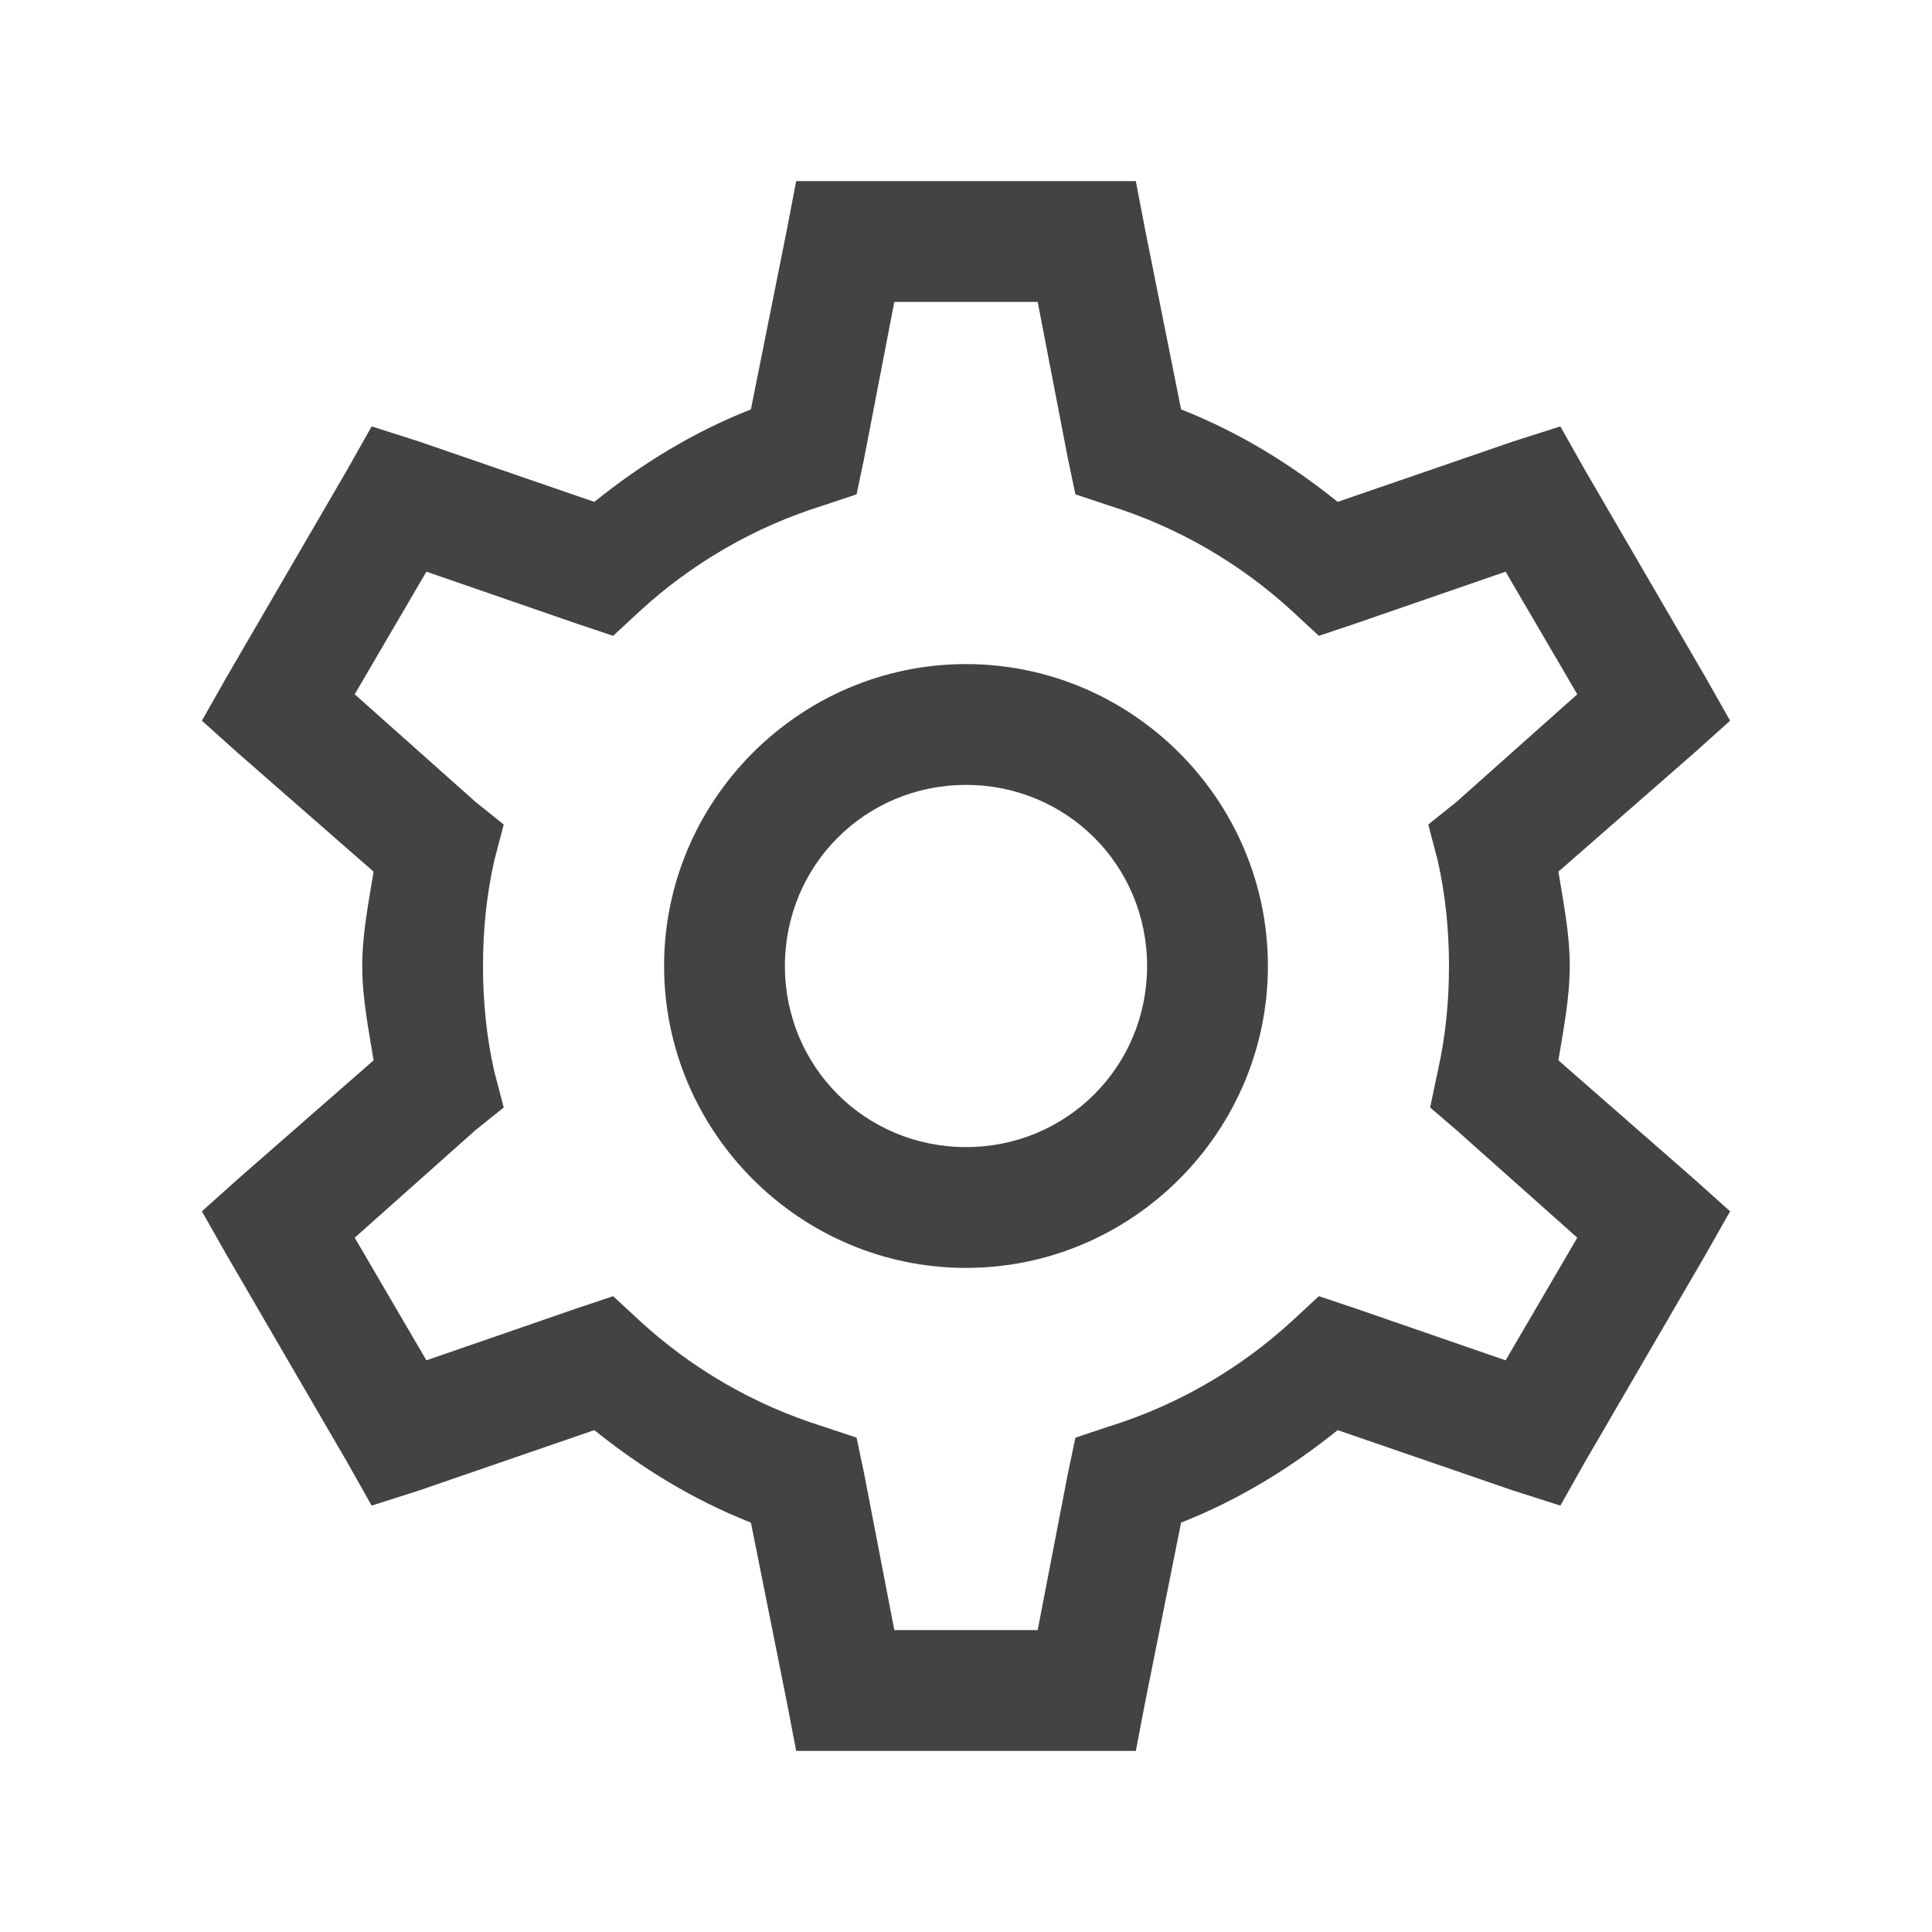 <svg width="30" height="30" viewBox="0 0 30 30" fill="none" xmlns="http://www.w3.org/2000/svg">
<path d="M12.363 2.812L12.217 3.574L11.66 6.357C10.767 6.709 9.961 7.203 9.229 7.793L6.504 6.855L5.771 6.621L5.391 7.295L3.516 10.518L3.135 11.191L3.691 11.69L5.801 13.535C5.724 14.015 5.625 14.495 5.625 15C5.625 15.505 5.724 15.985 5.801 16.465L3.691 18.311L3.135 18.809L3.516 19.482L5.391 22.705L5.771 23.379L6.504 23.145L9.229 22.207C9.961 22.797 10.767 23.291 11.66 23.643L12.217 26.426L12.363 27.188H17.637L17.783 26.426L18.34 23.643C19.233 23.291 20.039 22.797 20.771 22.207L23.496 23.145L24.229 23.379L24.609 22.705L26.484 19.482L26.865 18.809L26.309 18.311L24.199 16.465C24.276 15.985 24.375 15.505 24.375 15C24.375 14.495 24.276 14.015 24.199 13.535L26.309 11.69L26.865 11.191L26.484 10.518L24.609 7.295L24.229 6.621L23.496 6.855L20.771 7.793C20.039 7.203 19.233 6.709 18.34 6.357L17.783 3.574L17.637 2.812H12.363ZM13.887 4.688H16.113L16.582 7.119L16.699 7.676L17.227 7.852C18.292 8.185 19.259 8.749 20.068 9.492L20.479 9.873L21.006 9.697L23.379 8.877L24.492 10.781L22.617 12.451L22.178 12.803L22.324 13.359C22.445 13.894 22.5 14.44 22.5 15C22.5 15.56 22.445 16.106 22.324 16.641L22.207 17.197L22.617 17.549L24.492 19.219L23.379 21.123L21.006 20.303L20.479 20.127L20.068 20.508C19.259 21.251 18.292 21.815 17.227 22.148L16.699 22.324L16.582 22.881L16.113 25.312H13.887L13.418 22.881L13.301 22.324L12.773 22.148C11.708 21.815 10.741 21.251 9.932 20.508L9.521 20.127L8.994 20.303L6.621 21.123L5.508 19.219L7.383 17.549L7.822 17.197L7.676 16.641C7.555 16.106 7.5 15.56 7.5 15C7.5 14.44 7.555 13.894 7.676 13.359L7.822 12.803L7.383 12.451L5.508 10.781L6.621 8.877L8.994 9.697L9.521 9.873L9.932 9.492C10.741 8.749 11.708 8.185 12.773 7.852L13.301 7.676L13.418 7.119L13.887 4.688ZM15 10.312C12.422 10.312 10.312 12.422 10.312 15C10.312 17.578 12.422 19.688 15 19.688C17.578 19.688 19.688 17.578 19.688 15C19.688 12.422 17.578 10.312 15 10.312ZM15 12.188C16.564 12.188 17.812 13.436 17.812 15C17.812 16.564 16.564 17.812 15 17.812C13.436 17.812 12.188 16.564 12.188 15C12.188 13.436 13.436 12.188 15 12.188Z" fill="#434343"/>
</svg>

